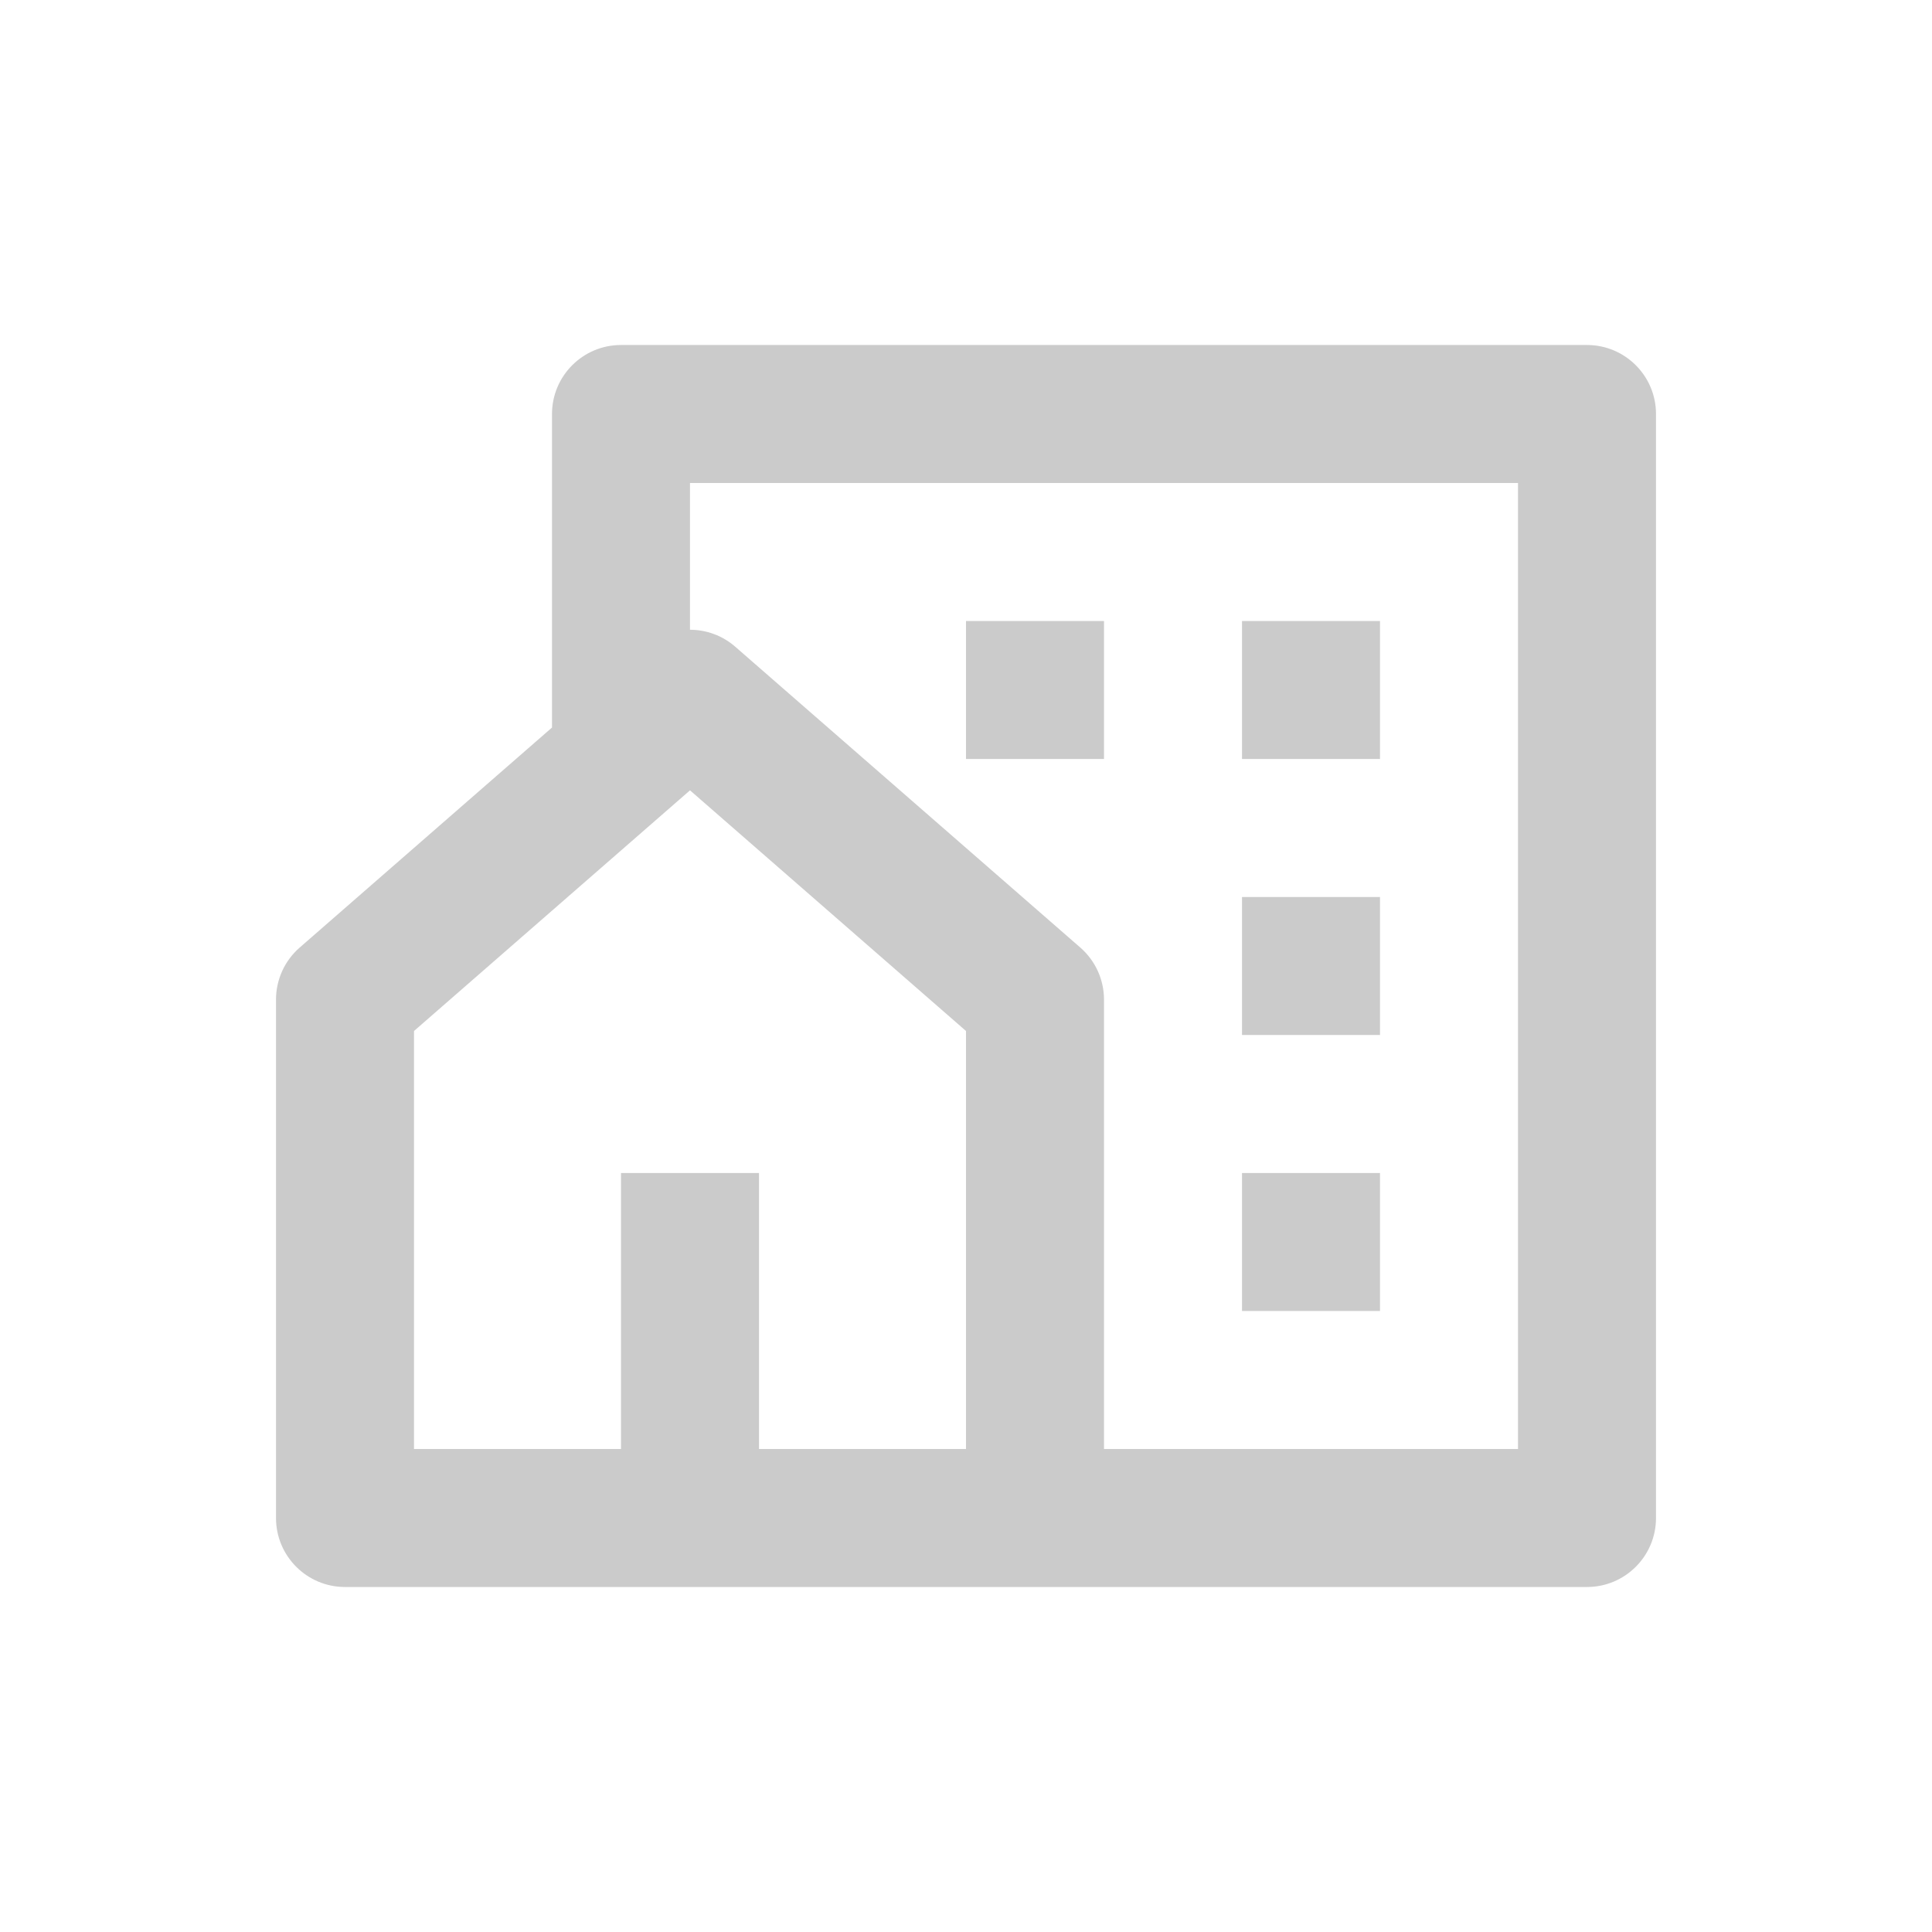 <svg width="28" height="28" viewBox="0 0 28 28" fill="none" xmlns="http://www.w3.org/2000/svg">
<g id="icon-&#233;&#166;&#150;&#233;&#161;&#181;">
<g id="Frame">
<path id="Vector" d="M23 23H5C4.448 23 4 22.552 4 22V14.487C4 14.198 4.125 13.923 4.343 13.733L8 10.544V6C8 5.448 8.448 5 9 5H23C23.552 5 24 5.448 24 6V22C24 22.552 23.552 23 23 23ZM11 21H14V14.942L10 11.454L6 14.942V21H9V17H11V21ZM16 21H22V7H10V9.127C10.234 9.127 10.469 9.209 10.657 9.374L15.657 13.733C15.875 13.923 16 14.198 16 14.487V21ZM18 13H20V15H18V13ZM18 17H20V19H18V17ZM18 9H20V11H18V9ZM14 9H16V11H14V9Z" fill="#CBCBCB"/>
</g>
</g>
</svg>
